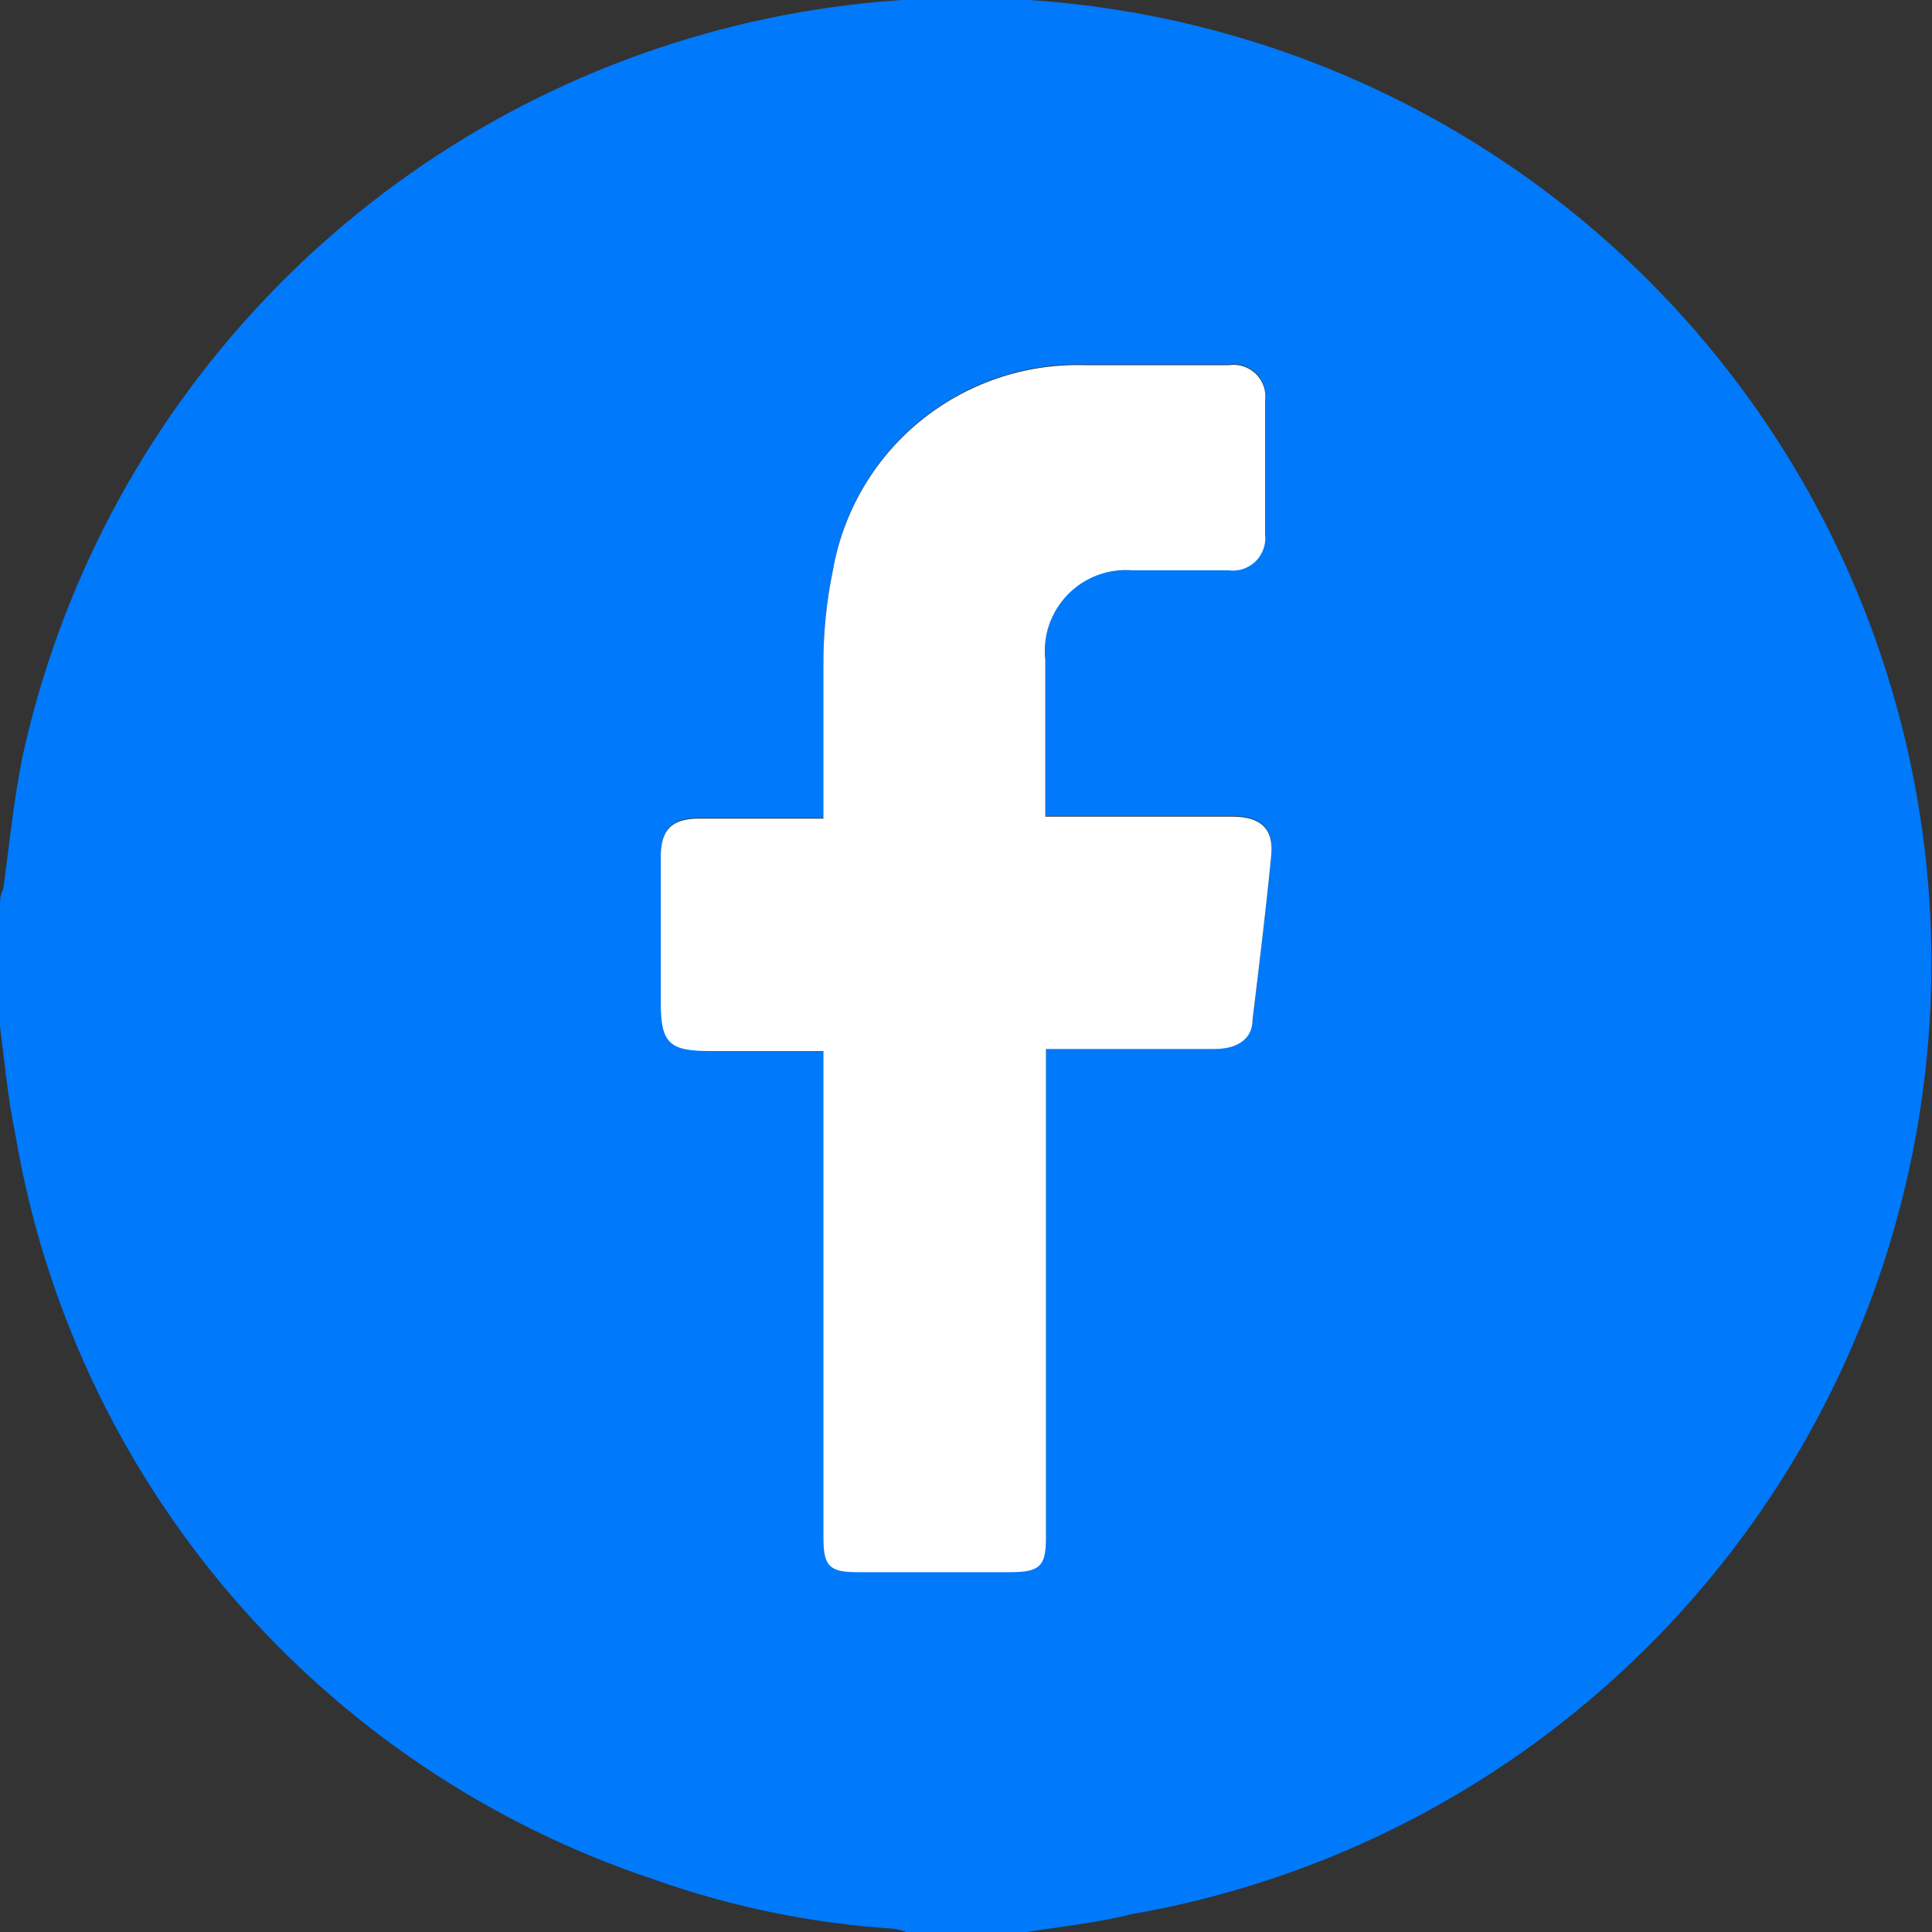 <svg width="20" height="20" viewBox="0 0 20 20" fill="none" xmlns="http://www.w3.org/2000/svg">
<rect x="0" y="0" width="20" height="20" fill="#333333" stroke="none"/>
<g clip-path="url(#clip0_146_10447)">
<path d="M10.622 20H9.378C9.336 19.983 9.292 19.971 9.247 19.966C8.403 19.911 7.57 19.74 6.772 19.457C5.072 18.892 3.559 17.876 2.393 16.516C1.228 15.156 0.455 13.505 0.158 11.739C0.082 11.375 0.048 10.996 0 10.625V9.375C0 9.32 3.35699e-05 9.265 0.034 9.203C0.096 8.756 0.138 8.303 0.234 7.828C0.622 6.059 1.484 4.429 2.728 3.112C3.971 1.795 5.549 0.841 7.293 0.351C9.037 -0.139 10.882 -0.146 12.63 0.331C14.377 0.807 15.963 1.75 17.216 3.058C18.469 4.365 19.343 5.989 19.745 7.755C20.147 9.521 20.061 11.362 19.497 13.083C18.933 14.804 17.912 16.34 16.542 17.525C15.173 18.711 13.507 19.502 11.722 19.814C11.358 19.904 10.987 19.945 10.622 20ZM10.829 10.852H12.575C12.809 10.852 12.939 10.749 12.967 10.55C13.035 9.993 13.104 9.43 13.159 8.866C13.194 8.577 13.056 8.447 12.76 8.447C12.245 8.447 11.722 8.447 11.2 8.447H10.822C10.822 7.89 10.822 7.361 10.822 6.825C10.808 6.701 10.822 6.576 10.862 6.459C10.903 6.342 10.969 6.235 11.056 6.146C11.142 6.057 11.248 5.989 11.364 5.946C11.481 5.903 11.605 5.886 11.729 5.897C12.059 5.897 12.417 5.897 12.719 5.897C12.77 5.904 12.823 5.899 12.872 5.882C12.921 5.865 12.965 5.838 13.002 5.801C13.038 5.765 13.066 5.72 13.082 5.671C13.099 5.622 13.104 5.57 13.097 5.519V4.144C13.104 4.093 13.099 4.041 13.083 3.993C13.066 3.944 13.038 3.9 13.002 3.864C12.965 3.828 12.92 3.801 12.871 3.785C12.822 3.769 12.77 3.765 12.719 3.773C12.217 3.773 11.715 3.773 11.22 3.773C10.604 3.758 10.002 3.964 9.524 4.355C9.047 4.746 8.727 5.296 8.622 5.904C8.555 6.227 8.522 6.557 8.525 6.887C8.525 7.409 8.525 7.924 8.525 8.467C8.085 8.467 7.666 8.467 7.24 8.467C6.951 8.467 6.841 8.584 6.841 8.866V10.371C6.841 10.79 6.93 10.873 7.343 10.873H8.525V15.911C8.525 16.206 8.587 16.268 8.876 16.268H10.457C10.767 16.268 10.829 16.206 10.829 15.911C10.829 14.316 10.829 12.713 10.829 11.1V10.852Z" fill="#0079FB"/>
<path d="M10.828 10.852V11.107C10.828 12.701 10.828 14.305 10.828 15.918C10.828 16.213 10.766 16.275 10.456 16.275H8.875C8.586 16.275 8.524 16.213 8.524 15.918V10.88H7.342C6.929 10.88 6.84 10.797 6.84 10.378V8.873C6.84 8.591 6.95 8.474 7.239 8.474C7.665 8.474 8.084 8.474 8.524 8.474C8.524 7.931 8.524 7.416 8.524 6.894C8.522 6.563 8.554 6.234 8.621 5.911C8.726 5.303 9.046 4.753 9.523 4.362C10.001 3.971 10.603 3.764 11.219 3.78C11.714 3.78 12.216 3.78 12.718 3.78C12.769 3.772 12.821 3.776 12.87 3.792C12.919 3.808 12.964 3.835 13.001 3.871C13.037 3.907 13.065 3.951 13.082 4C13.098 4.048 13.103 4.1 13.096 4.151V5.526C13.103 5.577 13.098 5.629 13.081 5.678C13.065 5.727 13.037 5.772 13.001 5.808C12.964 5.845 12.92 5.872 12.871 5.889C12.822 5.906 12.769 5.911 12.718 5.904C12.388 5.904 12.031 5.904 11.728 5.904C11.604 5.893 11.48 5.91 11.363 5.953C11.247 5.996 11.141 6.064 11.055 6.153C10.968 6.242 10.902 6.349 10.861 6.466C10.821 6.583 10.807 6.708 10.821 6.832C10.821 7.368 10.821 7.897 10.821 8.454H11.199C11.721 8.454 12.244 8.454 12.759 8.454C13.055 8.454 13.193 8.584 13.158 8.873C13.103 9.437 13.034 10 12.966 10.557C12.966 10.756 12.808 10.859 12.574 10.859H10.828V10.852Z" fill="white"/>
</g>
<defs>
<clipPath id="clip0_146_10447">
<rect width="20" height="20" fill="white"/>
</clipPath>
</defs>
</svg>

